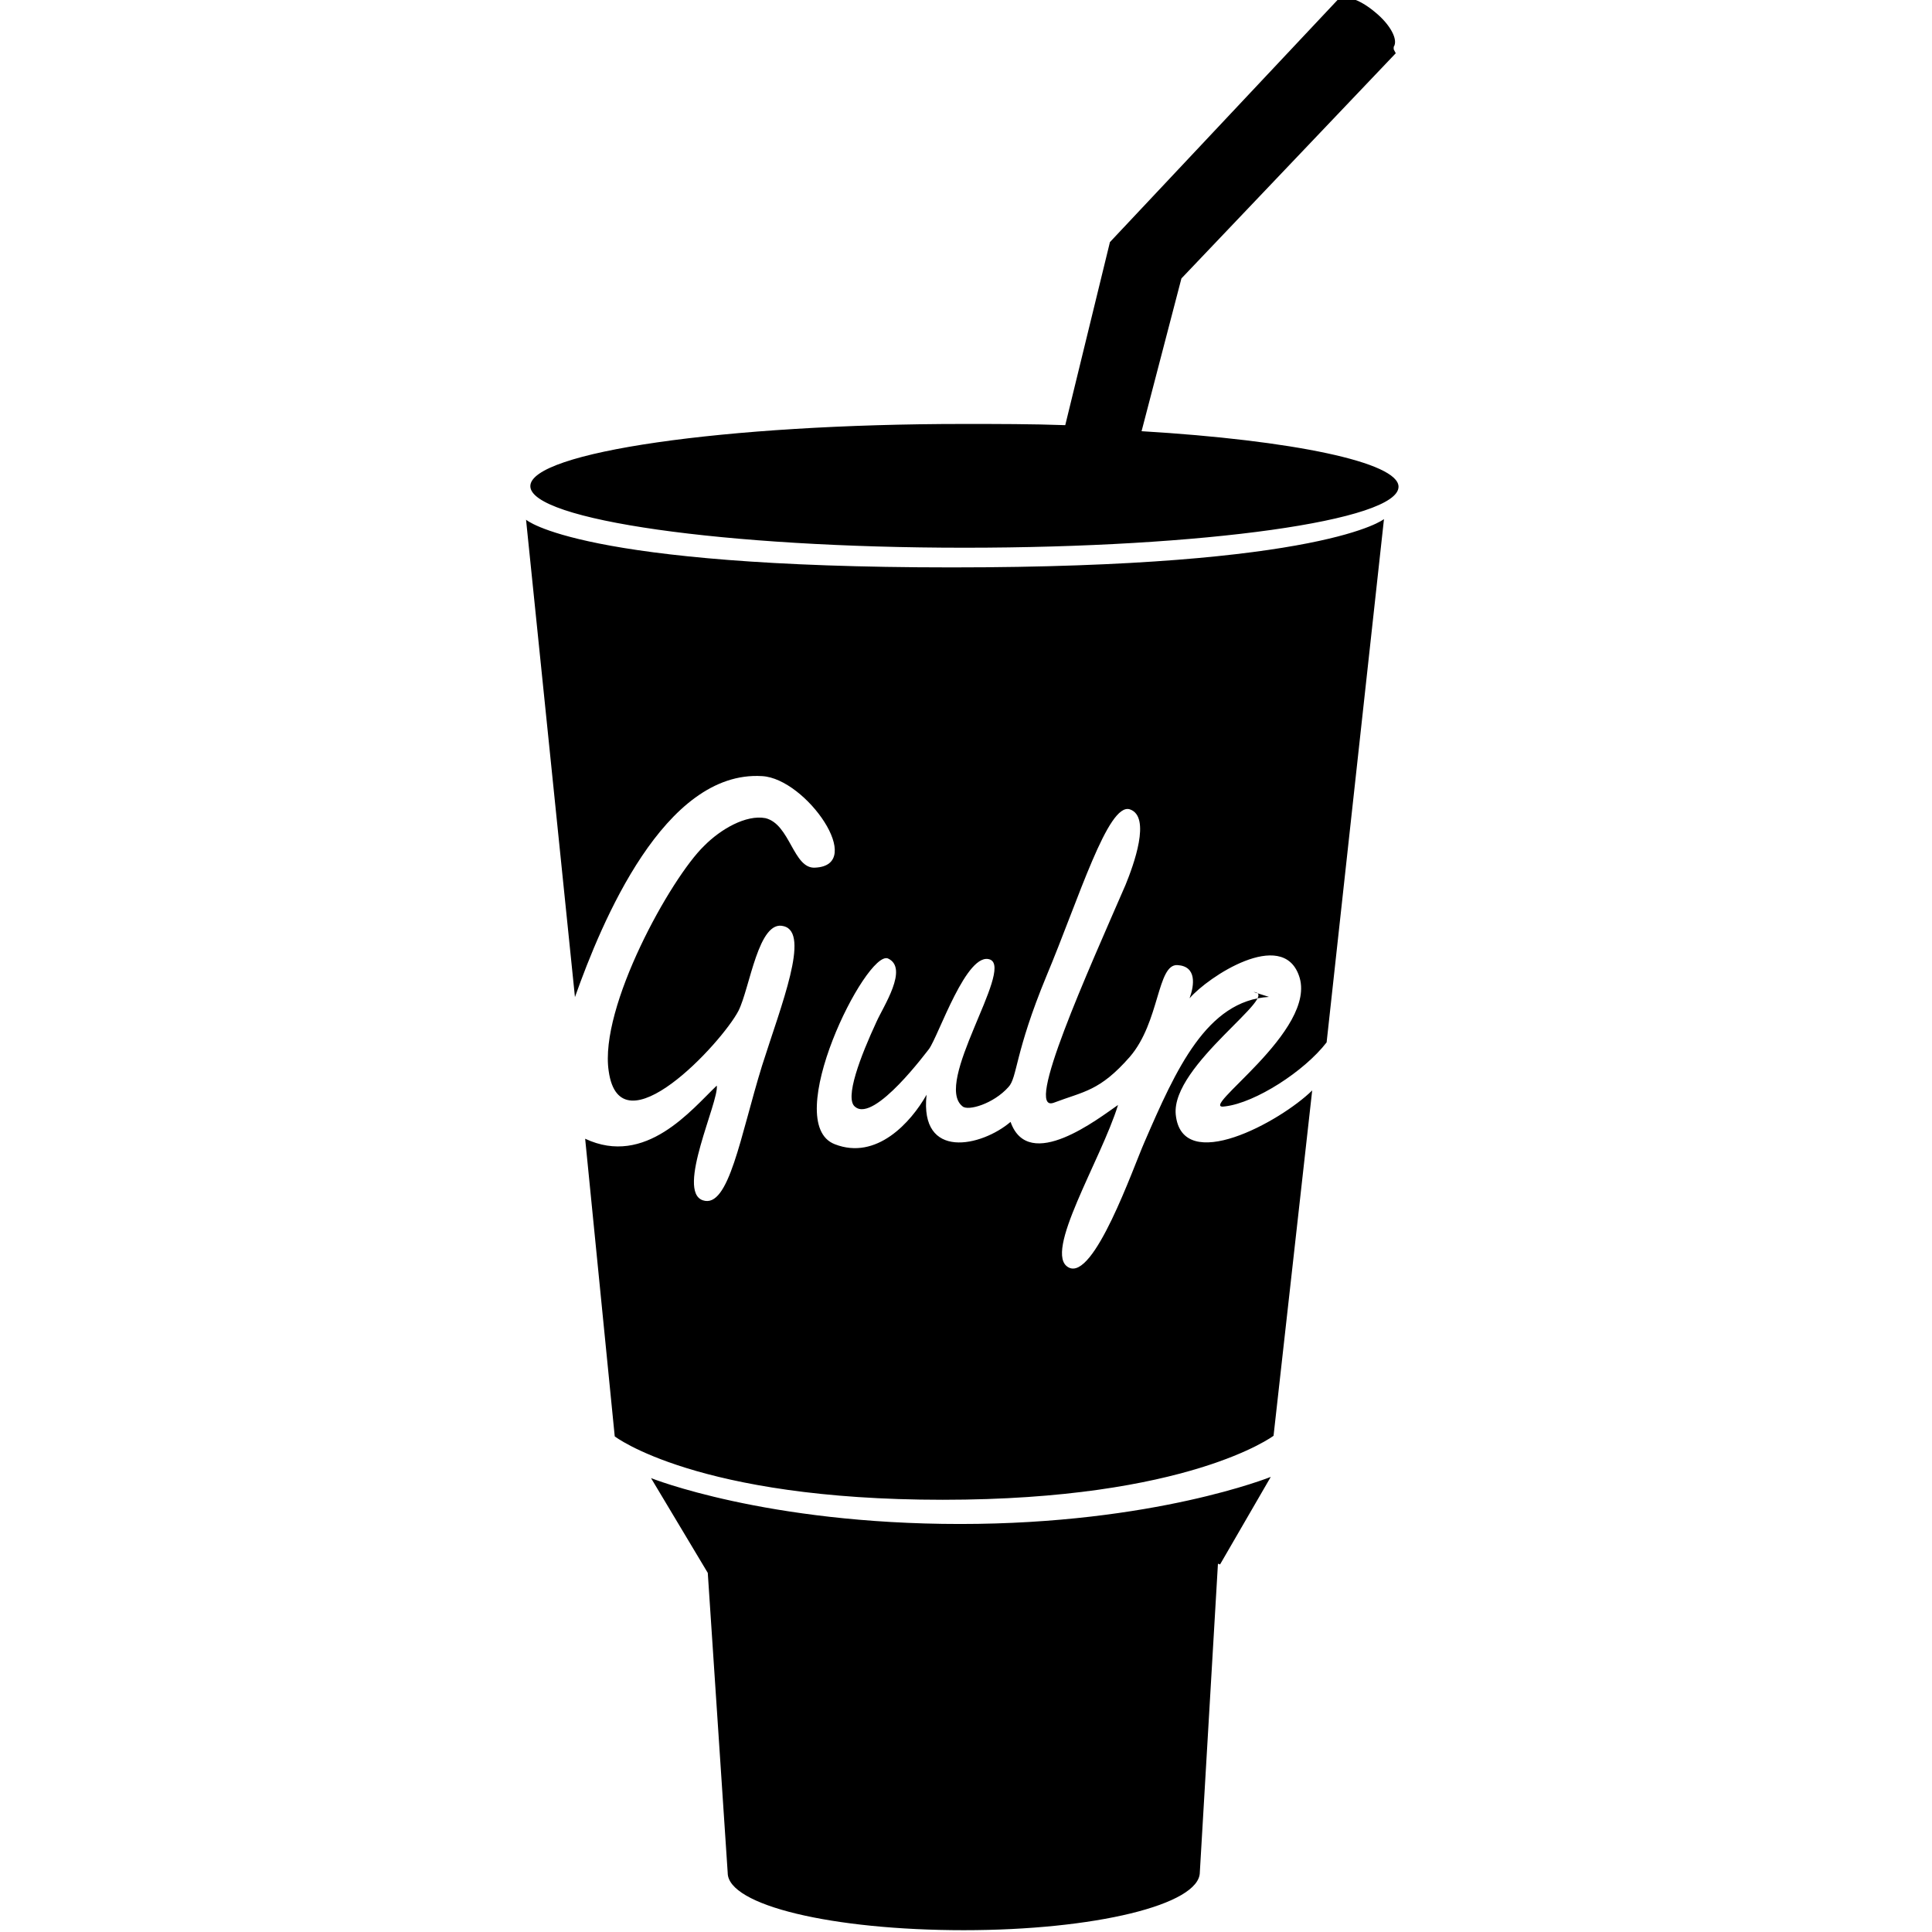 <svg viewBox="0 0 32 32" xmlns="http://www.w3.org/2000/svg"><path d="M20.208 25.912l.84-1.45s-1.93.78-5.145.78c-3.224 0-5.12-.76-5.12-.76l.94 1.57 .33 4.968c0 .54 1.74.95 3.91.95 2.16 0 3.91-.42 3.91-.96l.3-5.11Zm.81-9.4c-1.03.06-1.54 1.2-2.06 2.4 -.19.43-.84 2.31-1.26 2.08 -.43-.23.54-1.78.82-2.69 -.32.22-1.48 1.13-1.78.28 -.48.41-1.51.64-1.391-.45 -.26.46-.83 1.09-1.52.82 -.91-.35.52-3.22.88-3.077 .35.16-.08.8-.19 1.05 -.26.56-.54 1.28-.35 1.41 .32.26 1.2-.94 1.22-.96 .16-.22.63-1.64 1.016-1.48 .38.17-.95 2.05-.46 2.43 .09.08.51-.04.76-.32 .15-.16.1-.56.63-1.84 .54-1.29 1.02-2.875 1.38-2.76 .36.12.06.93-.07 1.25 -.62 1.43-1.69 3.79-1.19 3.61 .5-.19.76-.19 1.26-.76 .5-.58.45-1.54.79-1.52 .32.02.28.33.2.55 .31-.36 1.53-1.16 1.81-.38 .34.91-1.74 2.26-1.22 2.17 .5-.06 1.31-.58 1.68-1.06l.95-8.667s-.98.8-7.16.8c-6.167 0-7.05-.79-7.05-.79l.81 7.907c.44-1.24 1.48-3.76 3.1-3.66 .73.04 1.73 1.48.875 1.516 -.36.02-.41-.72-.82-.82 -.32-.06-.74.18-1.016.46 -.55.53-1.74 2.67-1.58 3.73 .19 1.35 1.875-.47 2.15-1 .19-.38.33-1.52.75-1.4 .44.11-.04 1.3-.36 2.31 -.359 1.16-.55 2.375-.98 2.23 -.45-.15.27-1.64.23-1.9 -.42.4-1.18 1.35-2.18.88l.49 4.93s1.359 1.05 5.432 1.05 5.48-1.06 5.48-1.06l.64-5.72c-.53.52-2.157 1.41-2.26.4 -.08-.82 1.77-2 1.29-2.03Zm2.1-15.63l-3.55 3.73 -.66 2.53c2.51.15 4.256.516 4.256.92 0 .56-3.22 1.01-7.19 1.01s-7.19-.46-7.19-1.02 3.21-1.03 7.18-1.03c.56 0 1.125 0 1.68.02l.74-3.032 3.76-4c.09-.12.37-.03.63.19 .25.203.39.457.31.577v.04Zm-5.12 7.72s-.7 0-.82-.11c-.04-.04-.05-.08-.05-.12 0-.08.05-.12.12-.15l.05.09c-.03.01-.04.02-.05.03 0 .05.41.09.73.08 .31-.01.7-.04.7-.09 0-.02-.04-.04-.09-.05l.06-.1c.08.02.15.07.15.16 0 .14-.19.17-.31.18 -.15.02-.55.03-.55.03Z"/></svg>
